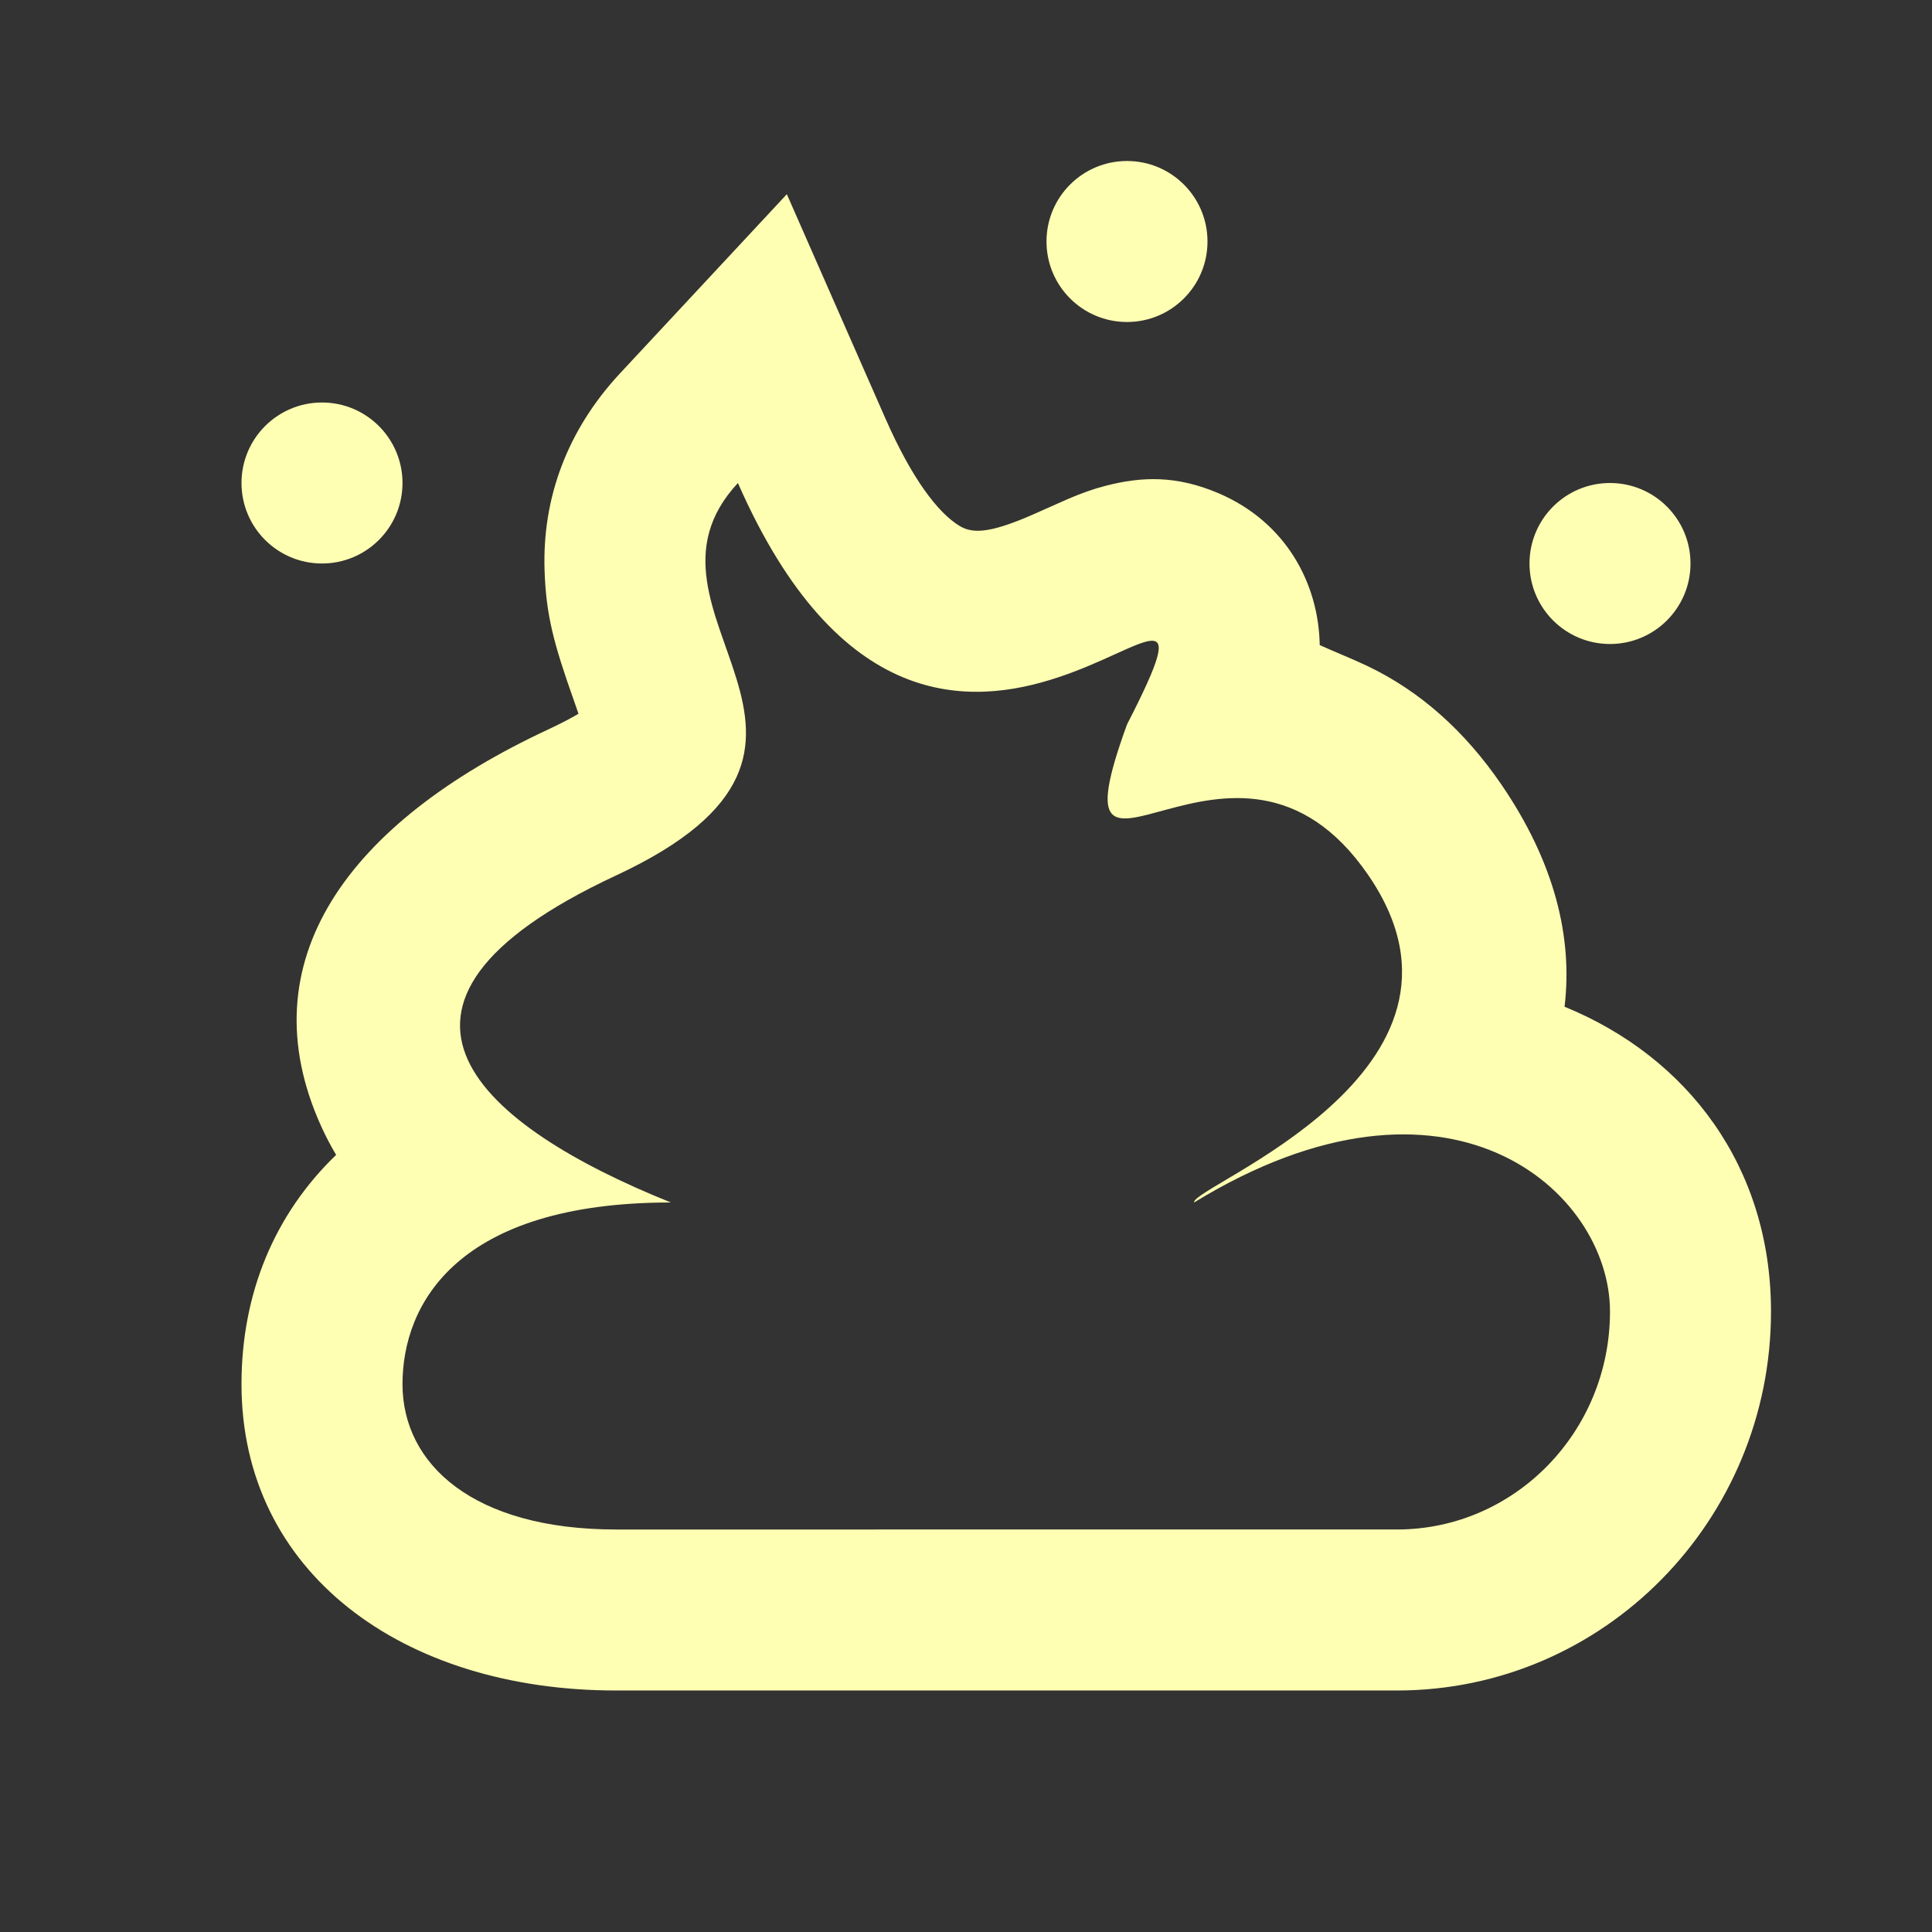 <?xml version="1.0" encoding="utf-8"?>
<!-- Generator: Adobe Illustrator 16.0.0, SVG Export Plug-In . SVG Version: 6.00 Build 0)  -->
<!DOCTYPE svg PUBLIC "-//W3C//DTD SVG 1.1//EN" "http://www.w3.org/Graphics/SVG/1.1/DTD/svg11.dtd">
<svg version="1.1" id="Layer_1" xmlns="http://www.w3.org/2000/svg" xmlns:xlink="http://www.w3.org/1999/xlink" x="0px" y="0px"
	 width="800px" height="800px" viewBox="0 0 800 800" enable-background="new 0 0 800 800" xml:space="preserve">
<rect x="0" y="0" width="800" height="800" fill="#333333" stroke="none"/>
<g id="Page-1">
	<g id="ic-poo">
		<path id="Combined-Shape" fill="#FFFFB3" d="M578.431,633.333c48.731,0,88.235-40.418,88.235-90.277S600,433.333,494.445,497.917
			c-1.418-6.653,127.777-54.167,72.222-135.417s-133.333,29.167-100-62.5c55.556-108.333-77.777,89.583-161.111-100
			c-50.439,54.167,65.787,108.333-50.439,162.5C138.889,416.666,200,466.667,277.778,497.917
			c-88.448,0-111.111,41.992-111.111,75.231s29.412,60.185,88.449,60.185H578.431z M566.382,275.865
			c21.64,10.333,40.188,26.88,55.316,49.006C643.667,357,651.301,388,647.846,416.865c50.954,20.812,85.487,66.268,85.487,126.19
			c0,86.341-69.007,156.944-154.902,156.944H255.115C166.389,700,100,650.92,100,573.148c0-37.76,13.781-70.465,39.188-94.93
			c-2.301-3.86-4.385-7.846-6.247-11.968c-30.858-68.298,11.251-125.607,94.013-164.178c5.41-2.521,9.557-4.733,12.592-6.52
			c-0.533-1.559-1.163-3.367-1.905-5.466c-8.336-23.568-11.54-35.29-12.147-53.995c-0.971-29.918,9.41-58.045,31.273-81.524
			l69.048-74.15l40.771,92.755c11.233,25.557,21.935,39.179,30.635,44.537c5.459,3.362,12.427,2.903,27.569-3.387
			c3.262-1.355,15.32-6.808,17.545-7.753c5.43-2.307,10.083-4.02,15.58-5.435c14.754-3.797,29.146-4.398,46.766,3.155
			c27.817,11.924,41.359,37.3,41.788,62.82C552.994,270.082,559.599,272.626,566.382,275.865z M466.666,133.333
			c-18.409,0-33.333-14.924-33.333-33.333s14.924-33.333,33.333-33.333S499.999,81.59,499.999,100S485.075,133.333,466.666,133.333z
			 M133.333,233.333C114.924,233.333,100,218.41,100,200s14.924-33.333,33.333-33.333S166.666,181.59,166.666,200
			S151.742,233.333,133.333,233.333z M666.666,266.667c-18.409,0-33.333-14.924-33.333-33.333c0-18.41,14.924-33.333,33.333-33.333
			S700,214.924,700,233.333C700,251.743,685.075,266.667,666.666,266.667z"/>
	</g>
</g>
</svg>
